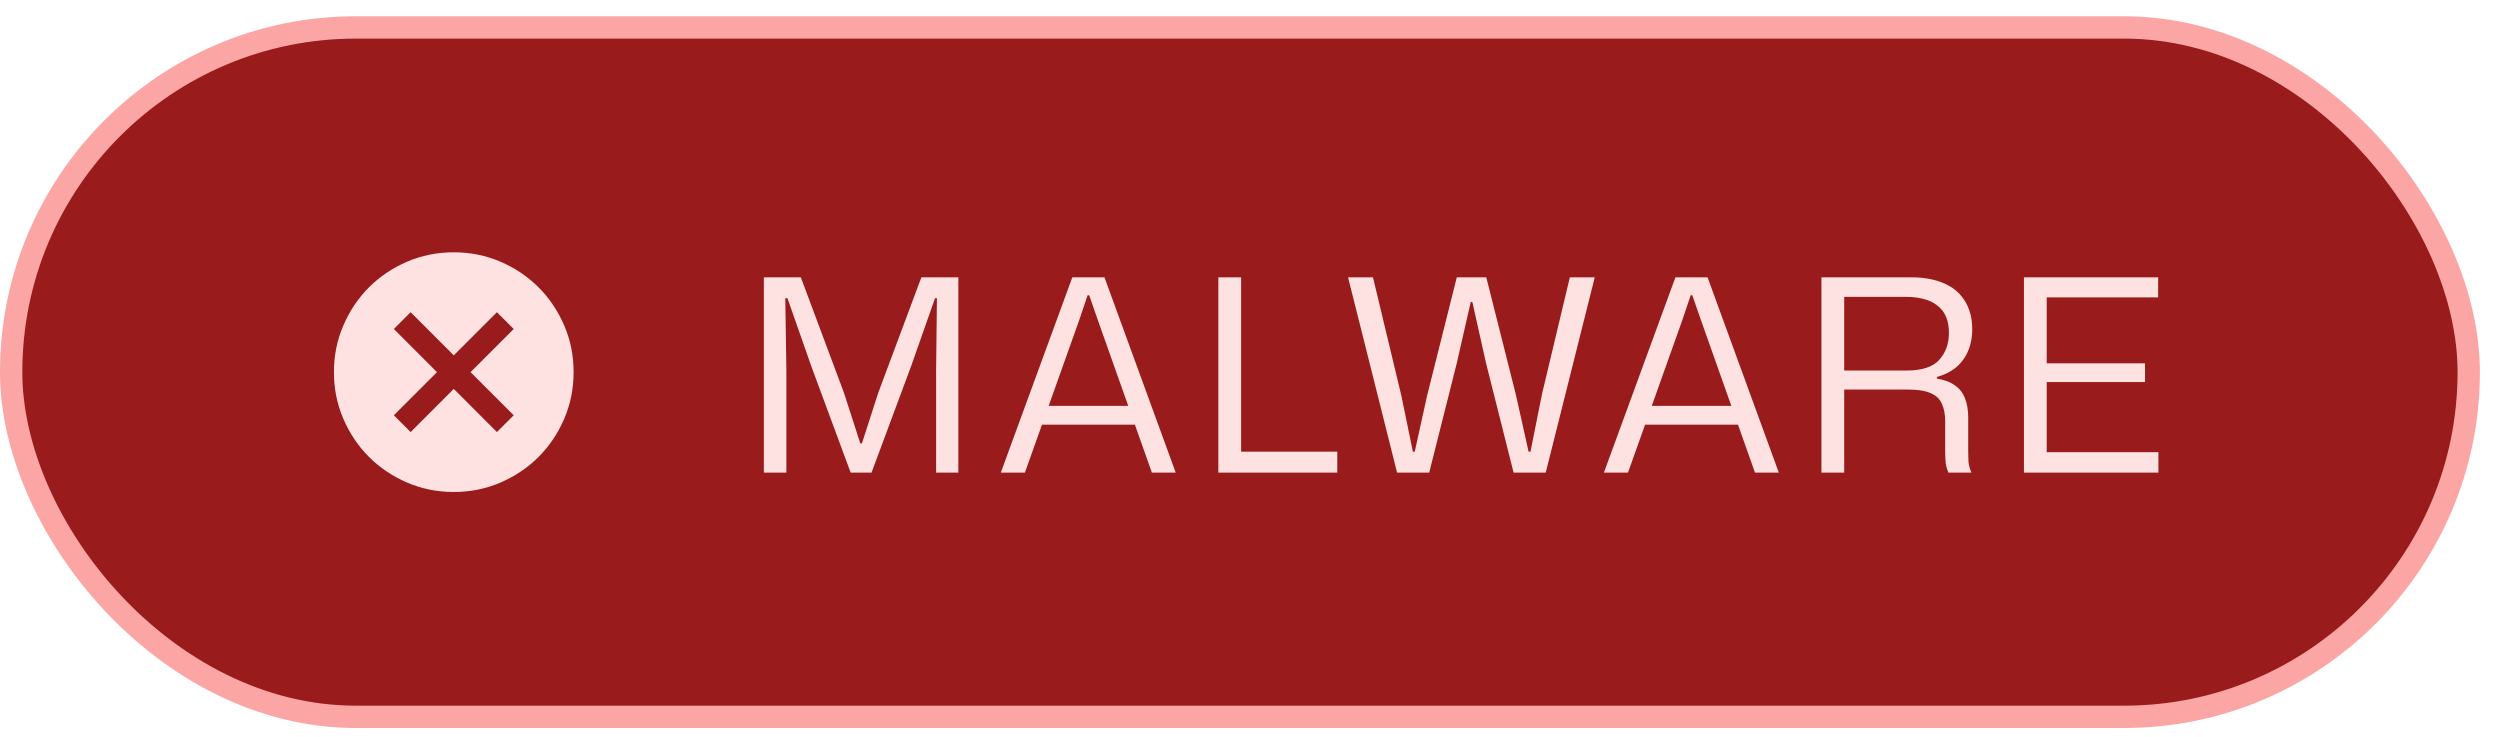 <svg width="112" height="33" viewBox="0 0 112 33" fill="none" xmlns="http://www.w3.org/2000/svg">
<rect x="0.5" y="1.229" width="110.099" height="30.885" rx="15.443" fill="#991B1B"/>
<rect x="0.5" y="1.229" width="110.099" height="30.885" rx="15.443" stroke="#FCA5A5"/>
<path d="M18.396 19.356L20.329 17.423L22.262 19.356L23.013 18.604L21.081 16.672L23.013 14.739L22.262 13.987L20.329 15.92L18.396 13.987L17.645 14.739L19.577 16.672L17.645 18.604L18.396 19.356ZM20.329 22.041C19.586 22.041 18.888 21.899 18.235 21.618C17.582 21.336 17.014 20.953 16.53 20.47C16.047 19.987 15.665 19.419 15.383 18.765C15.101 18.112 14.96 17.414 14.96 16.672C14.96 15.929 15.101 15.231 15.383 14.578C15.665 13.925 16.047 13.356 16.53 12.873C17.014 12.39 17.582 12.007 18.235 11.725C18.888 11.444 19.586 11.303 20.329 11.303C21.072 11.303 21.77 11.444 22.423 11.725C23.076 12.007 23.644 12.39 24.128 12.873C24.611 13.356 24.993 13.925 25.275 14.578C25.557 15.231 25.698 15.929 25.698 16.672C25.698 17.414 25.557 18.112 25.275 18.765C24.993 19.419 24.611 19.987 24.128 20.47C23.644 20.953 23.076 21.336 22.423 21.618C21.77 21.899 21.072 22.041 20.329 22.041Z" fill="#FEE2E2"/>
<path d="M34.221 21.172V12.424H35.877L37.809 17.596L38.541 19.864H38.614L39.346 17.596L41.278 12.424H42.934V21.172H41.938V16.612L41.974 13.36H41.889L40.834 16.36L39.045 21.172H38.109L36.346 16.408L35.278 13.36H35.181L35.23 16.612V21.172H34.221ZM44.836 21.172L48.04 12.424H49.48L52.672 21.172H51.604L49.18 14.332L48.796 13.228H48.724L48.352 14.332L45.916 21.172H44.836ZM46.564 19.024L46.72 18.184H50.788L50.944 19.024H46.564ZM54.582 21.172V12.424H55.602V20.524L55.362 20.236H59.91V21.172H54.582ZM62.589 21.172L60.393 12.424H61.509L62.781 17.728L63.297 20.236H63.381L63.933 17.728L65.265 12.424H66.585L67.905 17.656L68.481 20.236H68.565L69.081 17.656L70.329 12.424H71.445L69.249 21.172H67.809L66.573 16.264L65.961 13.528H65.889L65.265 16.264L64.029 21.172H62.589ZM71.855 21.172L75.059 12.424H76.499L79.691 21.172H78.623L76.199 14.332L75.815 13.228H75.743L75.371 14.332L72.935 21.172H71.855ZM73.583 19.024L73.739 18.184H77.807L77.963 19.024H73.583ZM81.6 21.172V12.424H85.62C85.964 12.424 86.276 12.456 86.556 12.52C86.844 12.584 87.1 12.68 87.324 12.808C87.548 12.936 87.736 13.096 87.888 13.288C88.04 13.472 88.156 13.688 88.236 13.936C88.316 14.176 88.356 14.448 88.356 14.752C88.356 15.288 88.22 15.744 87.948 16.12C87.684 16.488 87.292 16.744 86.772 16.888V16.96C87.116 17.016 87.388 17.12 87.588 17.272C87.796 17.416 87.944 17.608 88.032 17.848C88.128 18.088 88.176 18.376 88.176 18.712V20.248C88.176 20.392 88.18 20.54 88.188 20.692C88.204 20.844 88.248 21.004 88.32 21.172H87.288C87.232 21.044 87.192 20.904 87.168 20.752C87.152 20.6 87.144 20.42 87.144 20.212V18.892C87.144 18.572 87.096 18.308 87 18.1C86.912 17.884 86.748 17.724 86.508 17.62C86.268 17.508 85.928 17.452 85.488 17.452H82.488V16.6H85.404C86.092 16.6 86.58 16.444 86.868 16.132C87.164 15.812 87.312 15.404 87.312 14.908C87.312 14.628 87.268 14.388 87.18 14.188C87.092 13.98 86.96 13.812 86.784 13.684C86.616 13.548 86.416 13.452 86.184 13.396C85.952 13.332 85.692 13.3 85.404 13.3H82.62V21.172H81.6ZM90.673 21.172V12.424H96.685V13.324H91.453L91.693 13.084V20.5L91.453 20.26H96.697V21.172H90.673ZM91.453 17.116V16.276H96.097V17.116H91.453Z" fill="#FEE2E2"/>
</svg>
